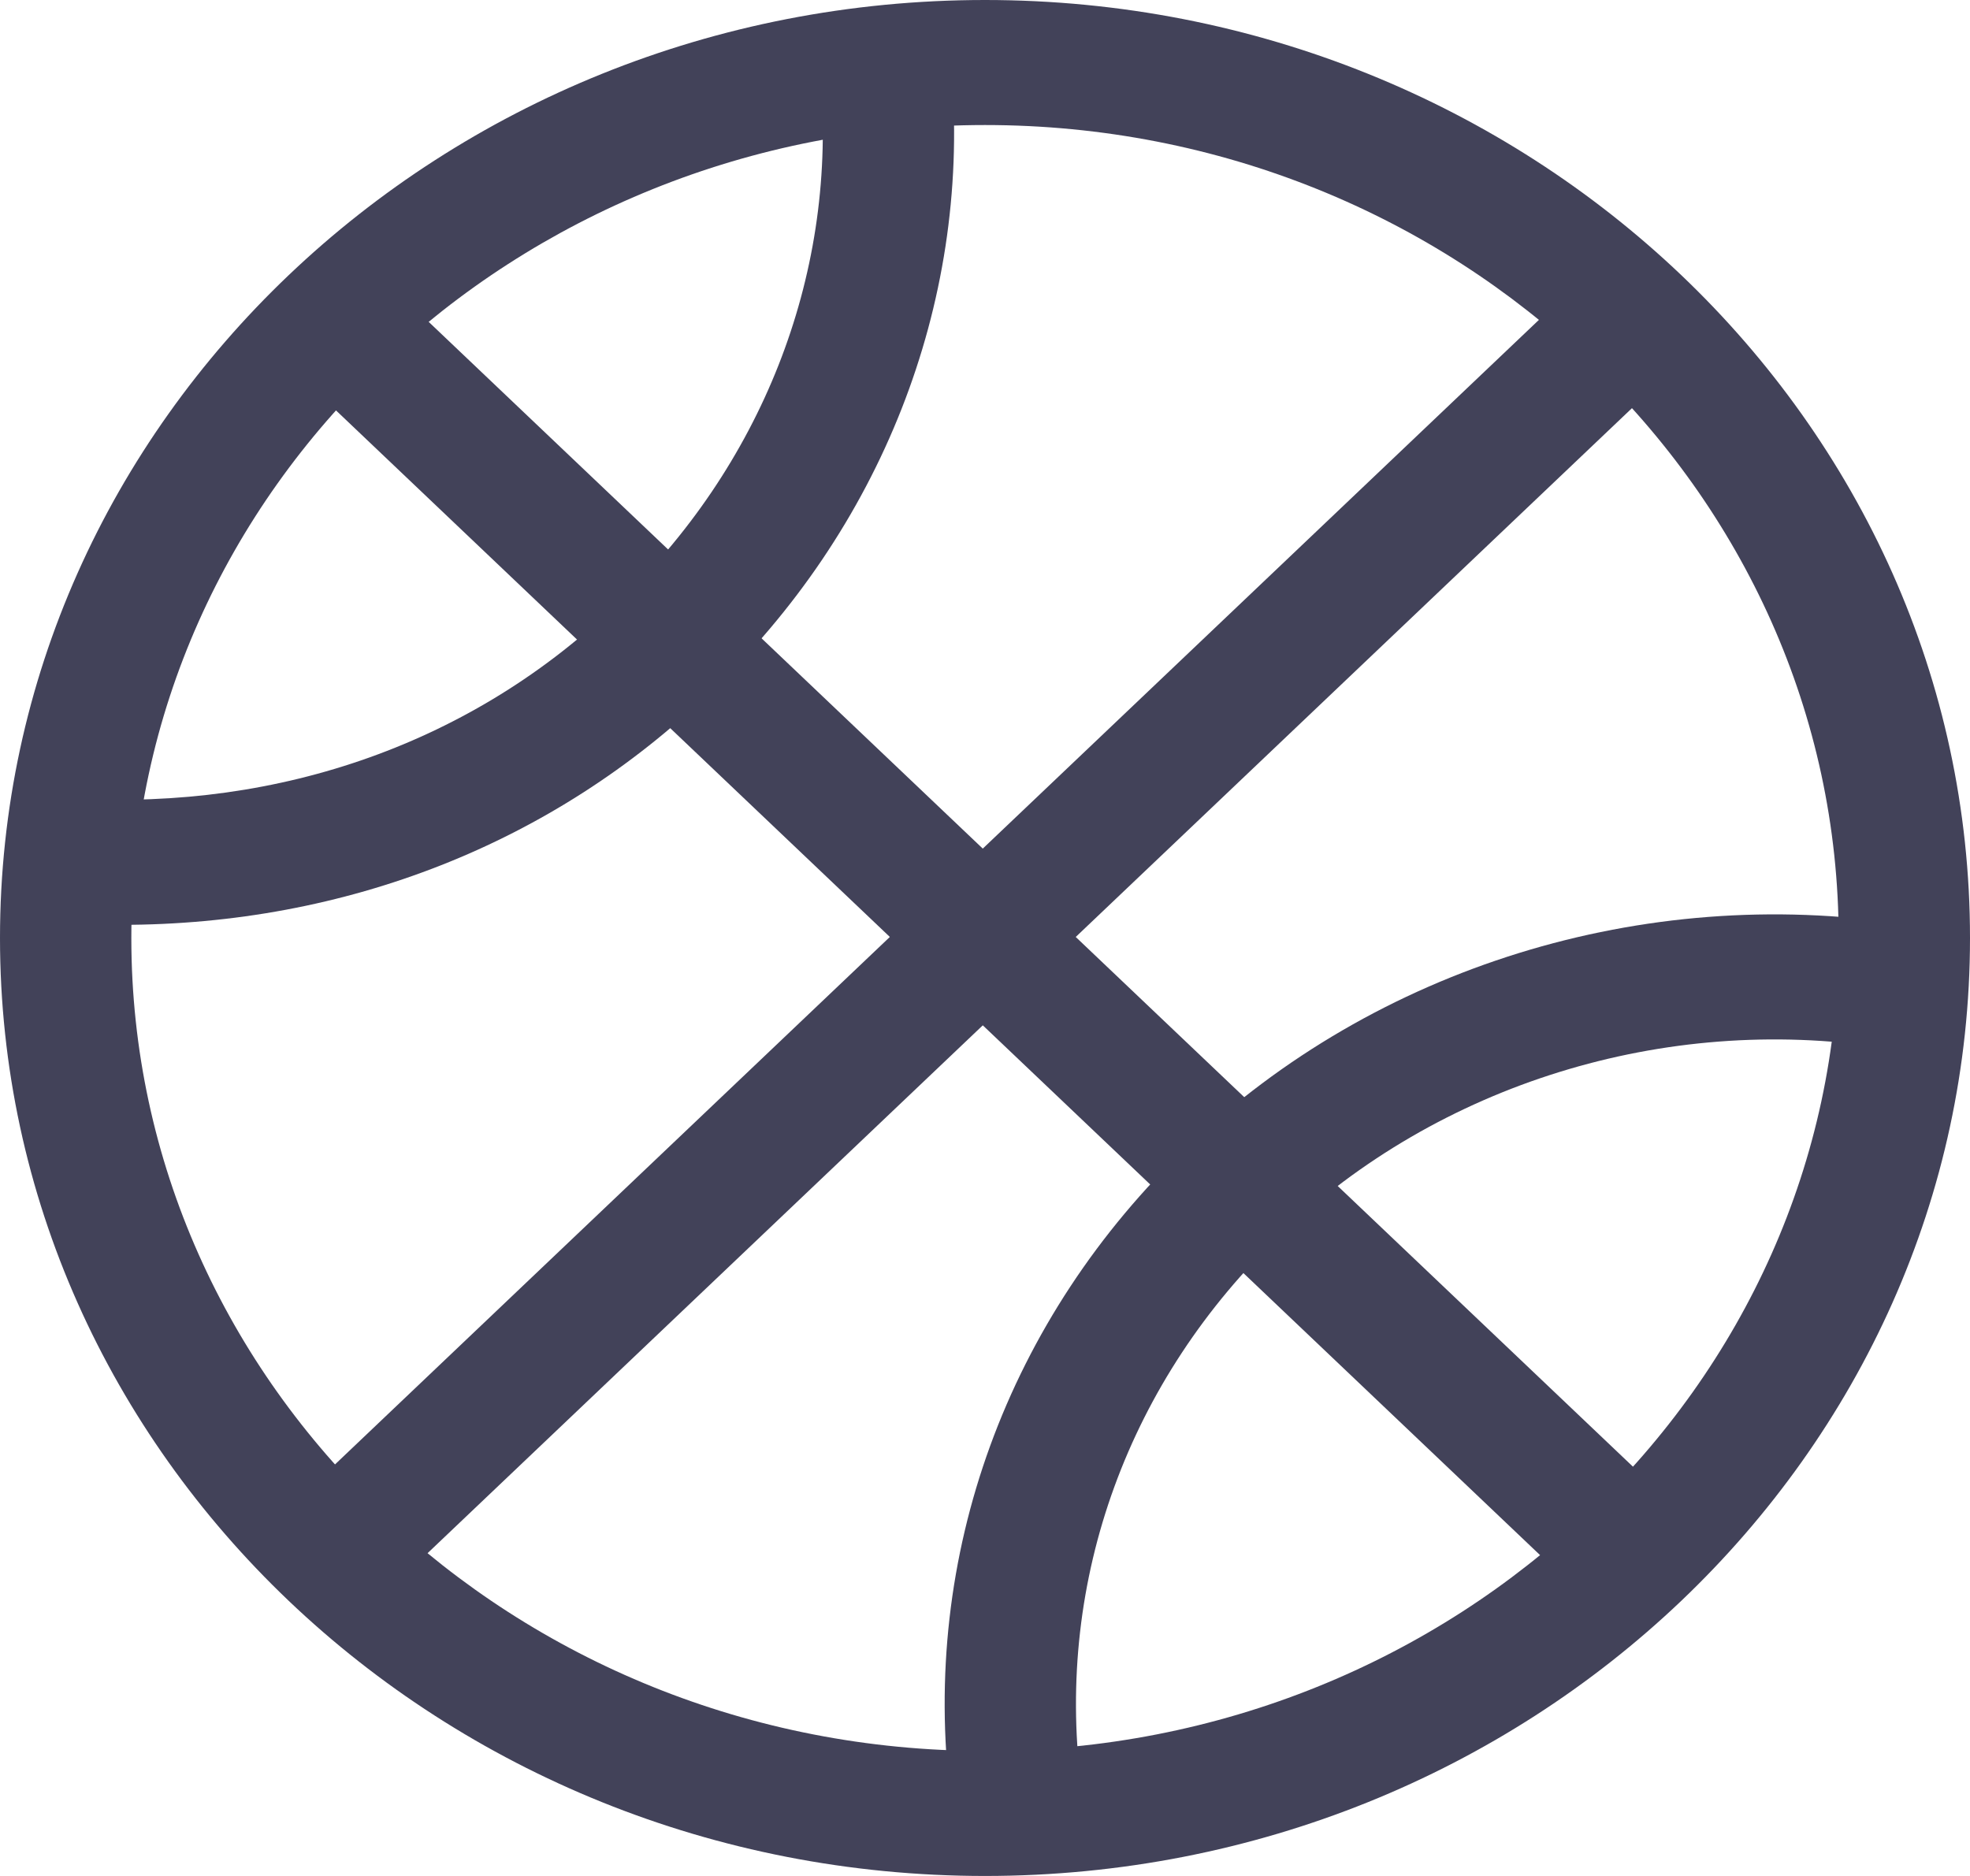 <svg width="21" height="20" viewBox="0 0 21 20" fill="none" xmlns="http://www.w3.org/2000/svg">
<path d="M16.772 3.061L3.192 15.973L4.181 16.917L17.761 4.005L16.772 3.061Z" fill="#424259"/>
<path d="M4.181 3.062L3.192 4.005L16.772 16.917L17.761 15.973L4.181 3.062Z" fill="#424259"/>
<path d="M12.665 12.217C10.736 14.054 9.813 16.587 10.132 19.167L11.522 19.011C11.253 16.84 12.031 14.707 13.655 13.16C15.338 11.557 17.739 10.813 20.072 11.169L20.294 9.853C17.518 9.428 14.665 10.313 12.665 12.217Z" fill="#424259"/>
<path d="M10.148 0.819L8.752 0.915C8.907 2.961 8.113 4.975 6.571 6.443C5.055 7.906 3 8.641 0.789 8.512L0.704 9.843C0.9 9.855 1.095 9.86 1.289 9.86C3.687 9.86 5.899 8.991 7.565 7.383C9.391 5.643 10.332 3.251 10.148 0.819Z" fill="#424259"/>
<path d="M10.5 0C4.71 0 0 4.486 0 10C0 15.514 4.71 20 10.5 20C16.29 20 21 15.514 21 10C21 4.486 16.29 0 10.5 0ZM10.5 18.667C5.482 18.667 1.4 14.779 1.4 10C1.4 5.221 5.482 1.333 10.5 1.333C15.518 1.333 19.6 5.221 19.6 10C19.6 14.779 15.518 18.667 10.5 18.667Z" fill="#424259"/>
</svg>
